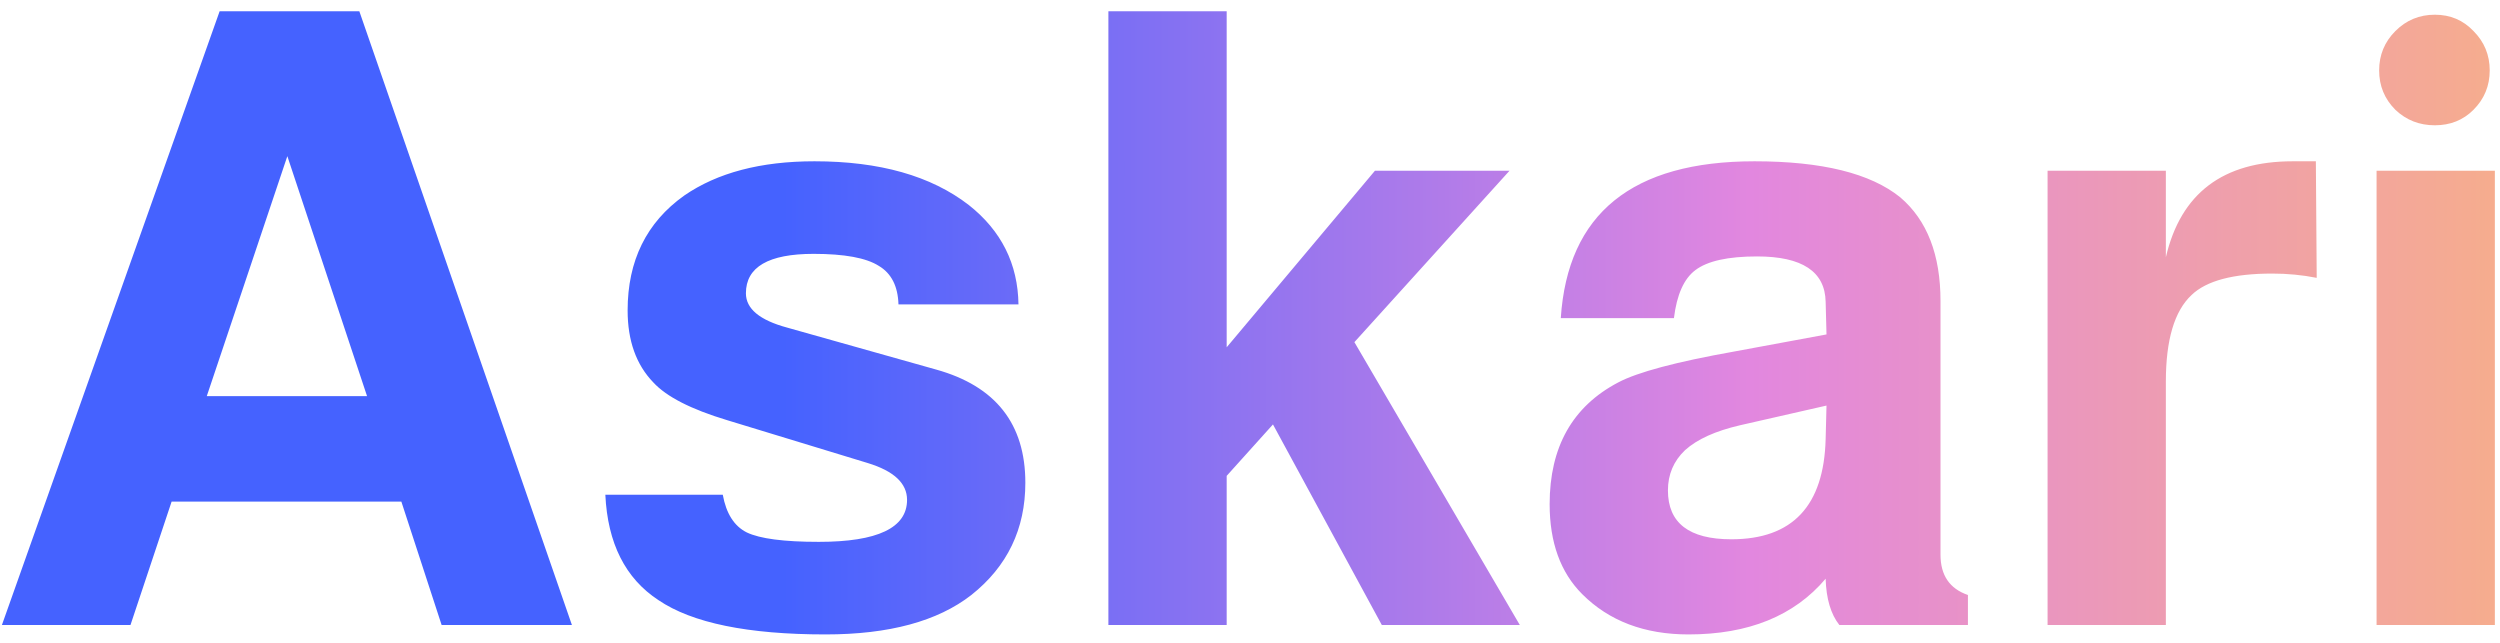 <svg width="140" height="36" viewBox="0 0 140 36" fill="none" xmlns="http://www.w3.org/2000/svg">
<path d="M22.475 28.088H9.611L7.307 35H0.107L12.299 0.632H20.123L32.027 35H24.731L22.475 28.088ZM20.555 22.184L16.091 8.744L11.579 22.184H20.555ZM57.035 17.048H50.315C50.283 16.024 49.915 15.304 49.211 14.888C48.507 14.44 47.291 14.216 45.563 14.216C43.035 14.216 41.771 14.952 41.771 16.424C41.771 17.288 42.539 17.928 44.075 18.344L52.427 20.696C55.755 21.624 57.419 23.736 57.419 27.032C57.419 29.624 56.411 31.72 54.395 33.32C52.507 34.792 49.787 35.528 46.235 35.528C41.883 35.528 38.763 34.888 36.875 33.608C35.019 32.392 34.027 30.424 33.899 27.704H40.475C40.667 28.76 41.115 29.464 41.819 29.816C42.555 30.168 43.899 30.344 45.851 30.344C49.147 30.344 50.795 29.56 50.795 27.992C50.795 27.064 50.059 26.376 48.587 25.928L40.715 23.528C38.699 22.92 37.323 22.216 36.587 21.416C35.627 20.424 35.147 19.08 35.147 17.384C35.147 14.6 36.203 12.456 38.315 10.952C40.171 9.672 42.603 9.032 45.611 9.032C49.259 9.032 52.139 9.848 54.251 11.48C56.075 12.92 57.003 14.776 57.035 17.048ZM68.694 19.448L76.998 9.56H84.534L75.846 19.16L85.11 35H77.382L71.286 23.768L68.694 26.648V35H62.07V0.632H68.694V19.448ZM110.204 33.32V35H103.004C102.524 34.392 102.268 33.528 102.236 32.408C100.476 34.488 97.916 35.528 94.556 35.528C92.092 35.528 90.108 34.776 88.604 33.272C87.388 32.056 86.78 30.376 86.78 28.232C86.78 25.032 88.06 22.76 90.62 21.416C91.708 20.84 93.868 20.264 97.1 19.688L102.284 18.728L102.236 16.904C102.204 15.208 100.924 14.36 98.396 14.36C96.764 14.36 95.612 14.616 94.94 15.128C94.3 15.608 93.9 16.504 93.74 17.816H87.404C87.788 11.96 91.404 9.032 98.252 9.032C102.028 9.032 104.748 9.704 106.412 11.048C107.916 12.328 108.668 14.264 108.668 16.856V31.064C108.668 32.216 109.18 32.968 110.204 33.32ZM102.284 22.712L97.436 23.816C96.06 24.136 95.036 24.6 94.364 25.208C93.724 25.816 93.404 26.568 93.404 27.464C93.404 29.288 94.588 30.2 96.956 30.2C100.38 30.2 102.14 28.328 102.236 24.584L102.284 22.712ZM114.664 9.56H121.288V14.408C122.12 10.824 124.488 9.032 128.392 9.032C129 9.032 129.432 9.032 129.688 9.032L129.736 15.56C128.936 15.4 128.104 15.32 127.24 15.32C125.064 15.32 123.56 15.72 122.728 16.52C121.768 17.416 121.288 19.032 121.288 21.368V35H114.664V9.56ZM139.712 9.56V35H133.088V9.56H139.712ZM136.352 0.824C137.216 0.824 137.936 1.128 138.512 1.736C139.12 2.344 139.424 3.08 139.424 3.944C139.424 4.808 139.12 5.544 138.512 6.152C137.936 6.728 137.216 7.016 136.352 7.016C135.488 7.016 134.752 6.728 134.144 6.152C133.536 5.544 133.232 4.808 133.232 3.944C133.232 3.08 133.536 2.344 134.144 1.736C134.752 1.128 135.488 0.824 136.352 0.824Z" fill="url(#paint3_linear_4733_2085)"/>
<linearGradient id="paint3_linear_4733_2085" x1="43.836" y1="13.03" x2="159.245" y2="13.03" gradientUnits="userSpaceOnUse">
<stop stop-color="#4562FF"/>
<stop offset="0.469" stop-color="#E287DF"/>
<stop offset="1" stop-color="#FFBE68"/>
</linearGradient>
</svg>
